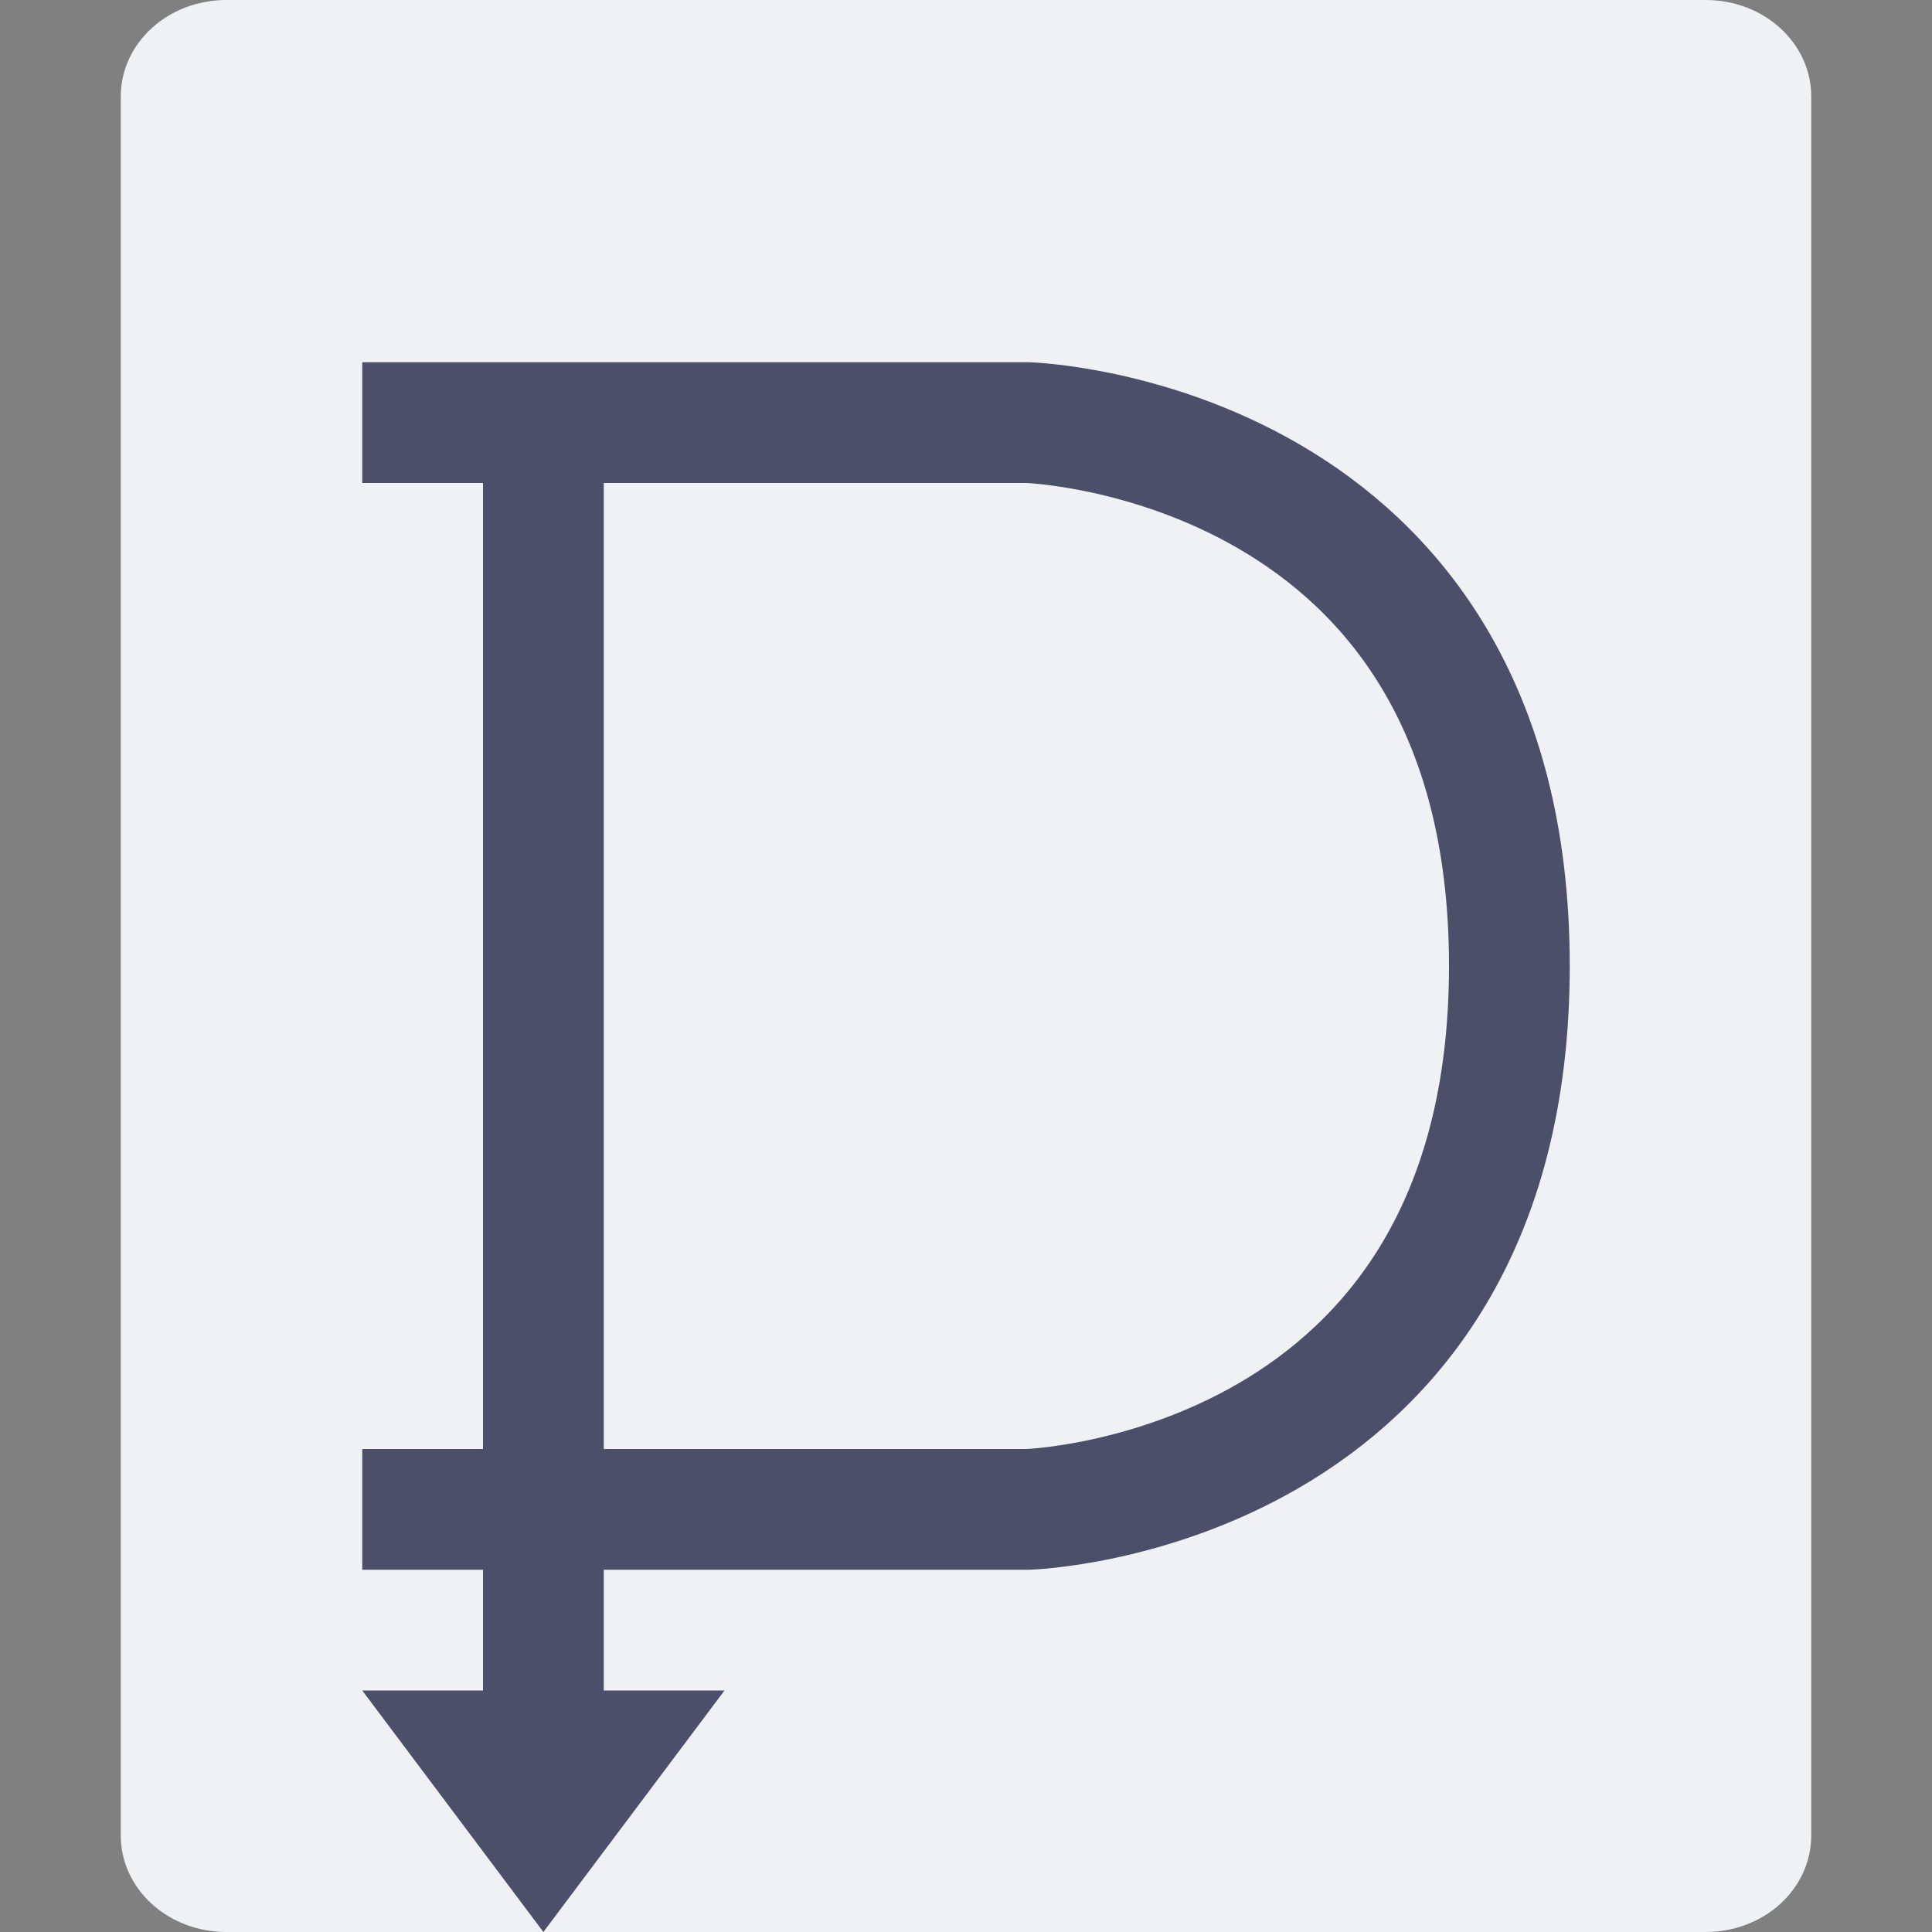 <svg xmlns="http://www.w3.org/2000/svg" width="16" height="16" version="1">
 <rect width="100%" height="100%" fill="#808080" stroke="none"/>
 <path fill="#eff1f5" d="m15 15.2v-14.4c0-0.443-0.39-0.8-0.875-0.8h-12.25c-0.485 4e-8 -0.875 0.357-0.875 0.8v14.4c0 0.443 0.39 0.8 0.875 0.8h12.25c0.485 0 0.875-0.357 0.875-0.8z"/>
 <path fill="none" stroke="#4c4f69" d="m3 3.5h5.514s3.987 0.128 3.986 4.5c-0.001 4.372-3.986 4.5-3.986 4.5h-5.514"/>
 <path fill="#4c4f69" fill-rule="evenodd" d="m4 3.2v10.8h-1l1.5 2 1.5-2h-1v-10.8z"/>
</svg>
